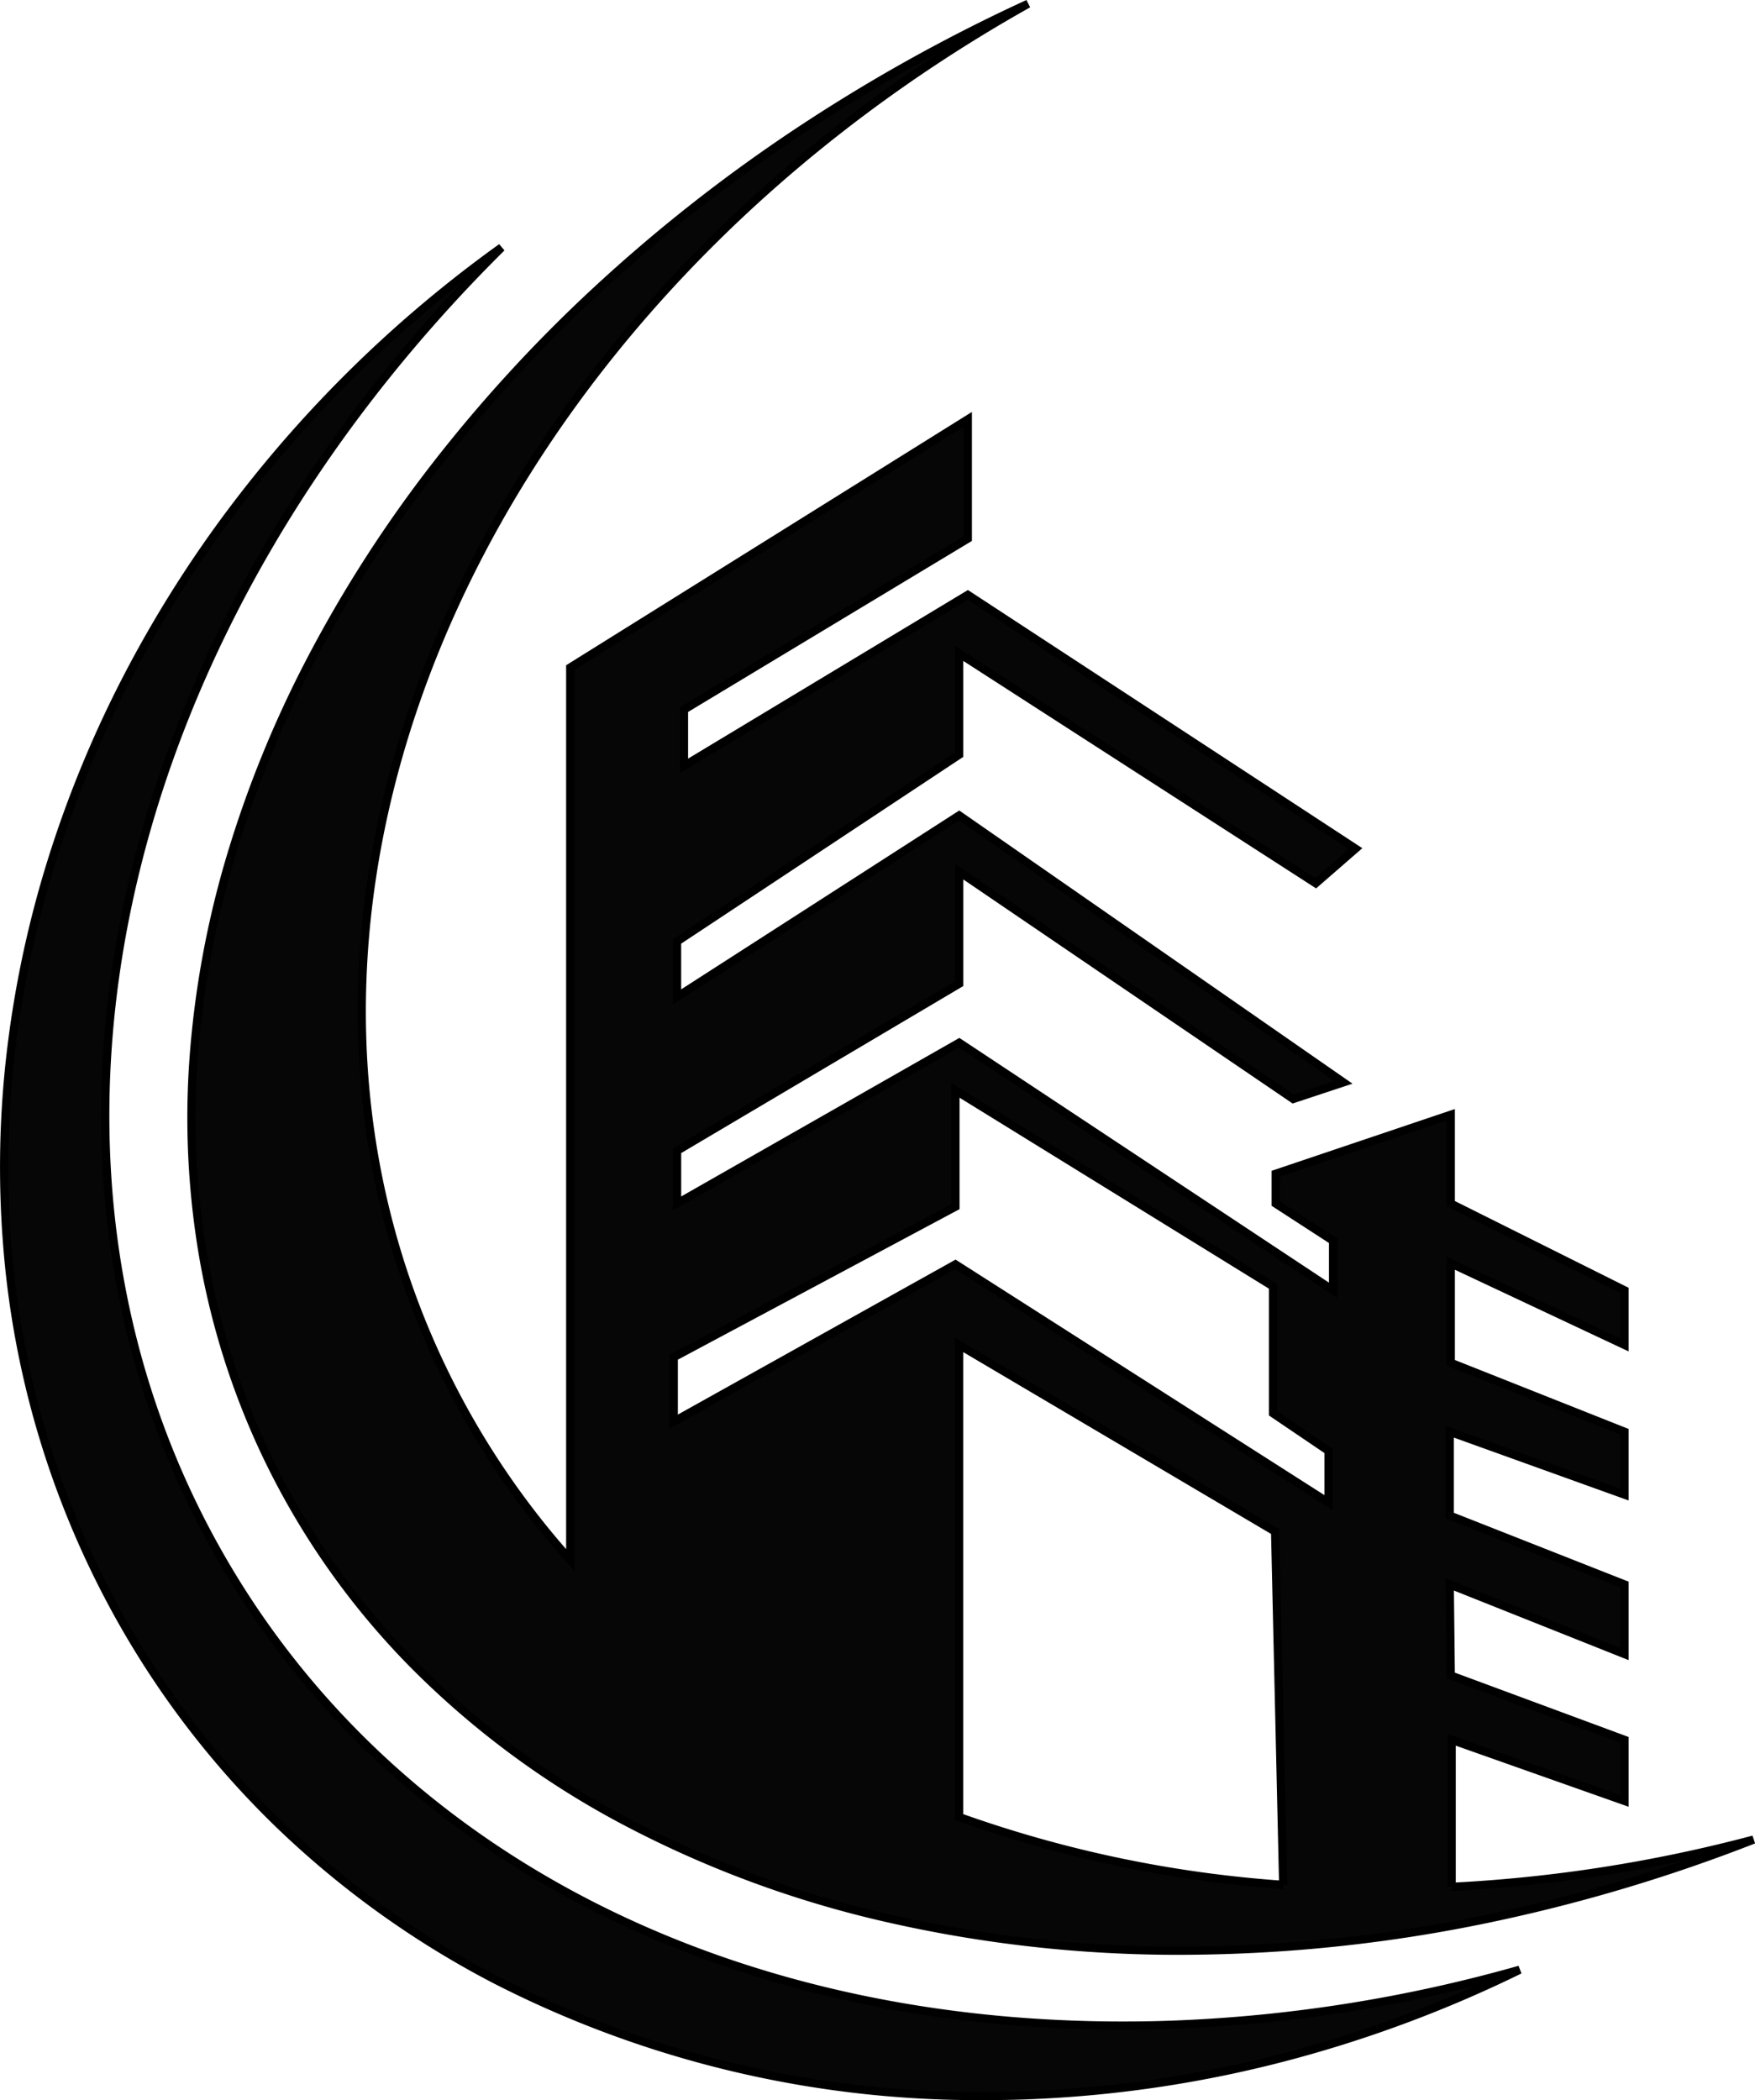 <svg xmlns="http://www.w3.org/2000/svg" width="213.409" height="255.339" viewBox="0 0 213.409 255.339">
  <path id="Unión_1" data-name="Unión 1" d="M-382.765,219.751a112.886,112.886,0,0,1-26.23-18.832,108.813,108.813,0,0,1-19.943-26.179,110.433,110.433,0,0,1-13.181-44.628,119.6,119.6,0,0,1,.485-23.234,128.5,128.5,0,0,1,4.92-23.044,137.546,137.546,0,0,1,9.147-22.249A144.756,144.756,0,0,1-414.4,40.738,151.347,151.347,0,0,1-381.98,9.172c-46.527,46.112-61.095,108.014-36.093,155.712,20.783,39.65,64.759,62.218,117.634,60.37a179.11,179.11,0,0,0,42.26-6.686,153.211,153.211,0,0,1-27.428,10.319,145.5,145.5,0,0,1-32.7,4.946h-.006q-2.443.086-4.876.085A128.831,128.831,0,0,1-382.765,219.751Zm83.478-3.5a158.763,158.763,0,0,1-35.938-4,130.143,130.143,0,0,1-31.744-11.758,105.828,105.828,0,0,1-25.8-19.114,93.619,93.619,0,0,1-18.138-26.086,93.255,93.255,0,0,1-7.315-23.242,99.906,99.906,0,0,1-1.209-24.269,114.935,114.935,0,0,1,4.532-24.6,135.34,135.34,0,0,1,9.913-24.226A157.323,157.323,0,0,1-390.062,35.8a177.674,177.674,0,0,1,19.574-21.351A194.133,194.133,0,0,1-346.637-4.4,206.686,206.686,0,0,1-318.88-20.033q.466-.217.932-.432c-65.067,36.532-97.025,105.478-73.126,161.781a99.41,99.41,0,0,0,17.443,27.434V60.242l48.346-30.176v14.5L-359.8,65.362V72.2l34.518-20.794,47.146,30.856-4.841,4.209-43.358-27.95V70.834l-34.306,22.71v6.742l34.306-22.063,46.725,32.455-6.1,2.02-40.621-27.635V98.68l-34.306,20.31v6.42l34.306-19.553,45.462,30.1v-6.02l-6.975-4.524v-3.622l21.288-7.176v10.8l21.123,10.544V142.6l-21.123-9.928v12.1l21.123,8.382V160.8l-21.25-7.645v10.193l21.25,8.373v8.465l-21.25-8.465.127,11.071,21.123,7.823v7.429l-21.018-7.429v17.87a177.663,177.663,0,0,0,36.713-5.742,201.458,201.458,0,0,1-30.979,9.335,184.333,184.333,0,0,1-38.556,4.172Zm12.352-8-.983-42.961L-326.337,142.6V200A147.119,147.119,0,0,0-286.935,208.246Zm5.513-46.478v-6.293l-6.751-4.573V135.48l-38.617-23.835v14.148l-34.253,18.3v7.828l34.253-19.114Z" transform="translate(442.972 20.919)" fill="#060606" stroke="#000" stroke-width="1"/>
</svg>
